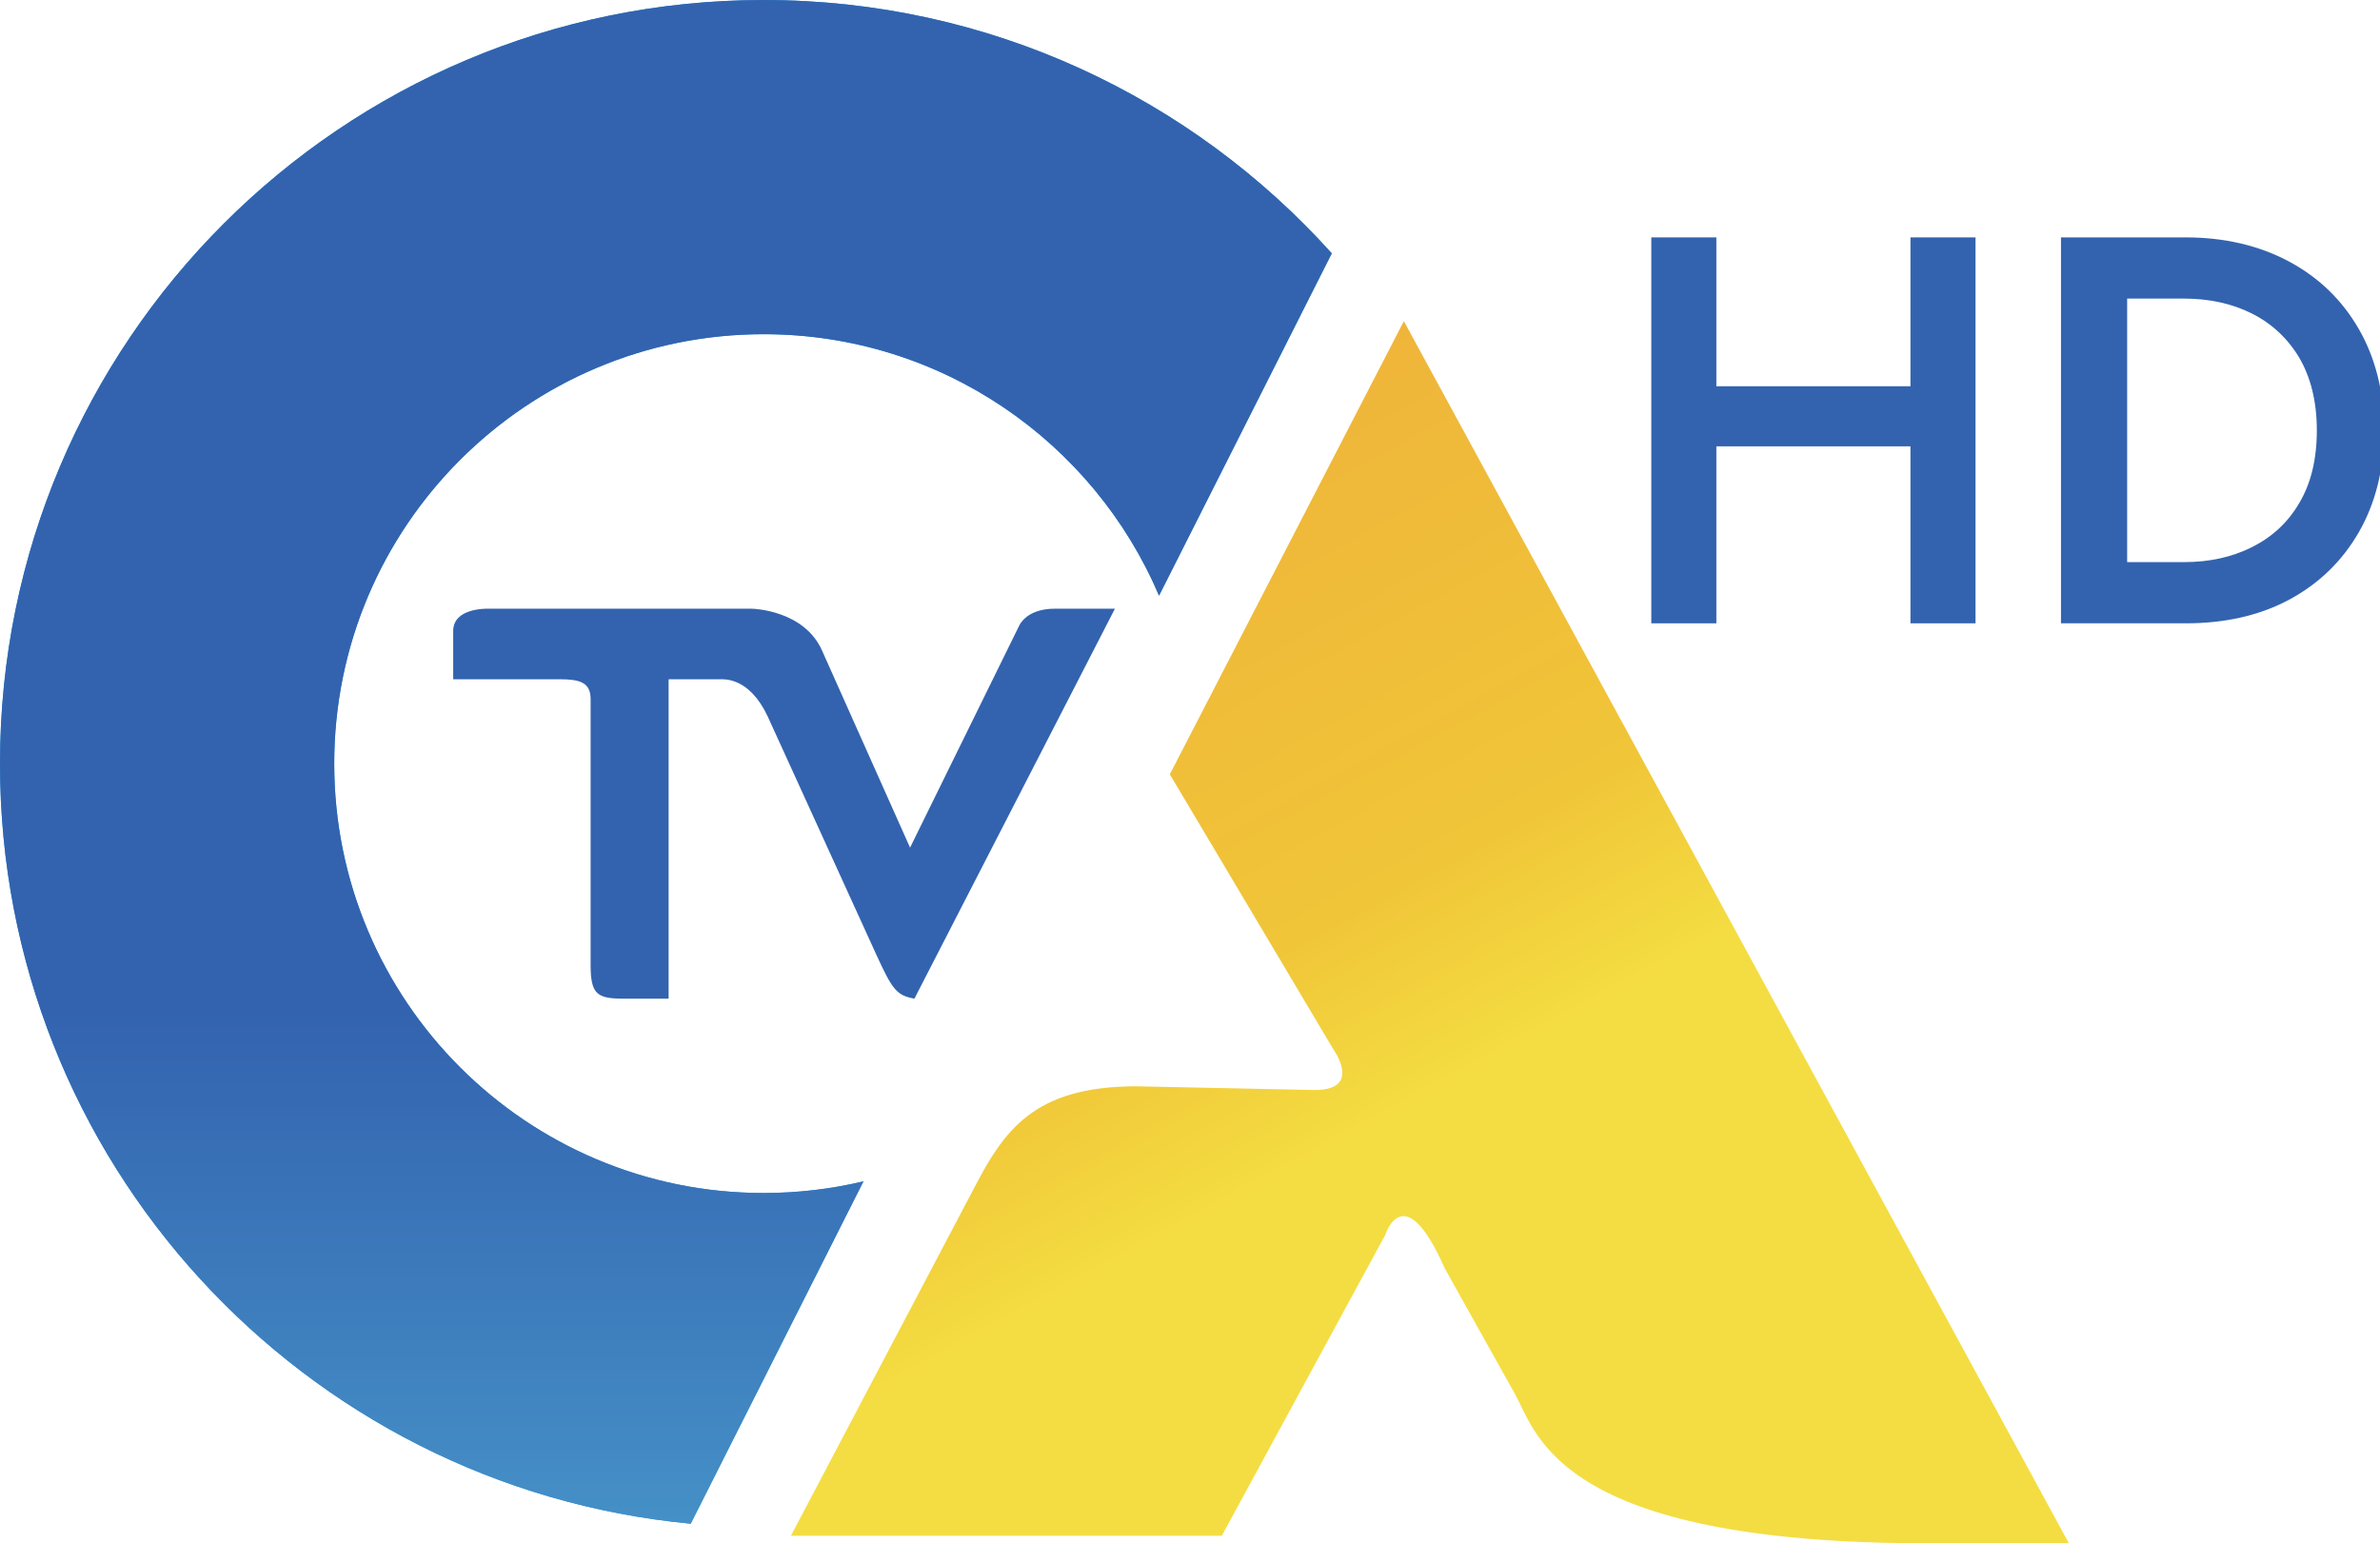<svg width="800" height="518.82" version="1.1" viewBox="0 0 211.67 137.27" xmlns="http://www.w3.org/2000/svg">
 <defs>
  <linearGradient id="linearGradient1015" x1="-137.8" x2="-2.268" y1="26.715" y2="26.715" gradientTransform="rotate(90 -25.93 111.87)" gradientUnits="userSpaceOnUse">
   <stop stop-color="#3363af" offset="0"/>
   <stop stop-color="#3363af" offset=".663"/>
   <stop stop-color="#4590c7" offset="1"/>
  </linearGradient>
  <linearGradient id="linearGradient3065" x1="-13.83" x2="94.87" y1="186.01" y2="126.87" gradientTransform="rotate(90 134.24 176.63)" gradientUnits="userSpaceOnUse">
   <stop stop-color="#efb53a" offset="0"/>
   <stop stop-color="#f0c538" offset=".35"/>
   <stop stop-color="#f4dd42" offset=".5"/>
   <stop stop-color="#f4dd42" offset="1"/>
  </linearGradient>
 </defs>
 <path d="m104.04 68.872 20.815-40.309 59.142 108.7h-10.903c-34.362 0.33-36.344-9.582-38.327-13.216l-6.278-11.234c-3.634-8.26-5.286-2.974-5.286-2.974l-14.538 26.762h-38.326l16.19-30.727c2.7-5.202 5.286-9.251 14.538-9.251l15.859 0.33c4.295 0 1.652-3.634 1.652-3.634z" fill="url(#linearGradient3065)" stroke-width=".33" style="isolation:isolate"/>
 <path d="m40.306 60.418v-4.295c0-2.044 2.925-1.982 3.083-1.982l23.454 2.5e-5c0.291 0 4.718 0.192 6.277 3.744l7.818 17.508 9.69-19.711c0.043-0.093 0.661-1.542 3.193-1.542h5.338c-5.888 11.465-11.939 23.224-17.834 34.686-1.556-0.288-1.94-0.745-3.361-3.854l-9.69-21.252c-1.66-3.524-3.897-3.303-4.295-3.303h-4.515v28.41h-3.964c-2.351 0-2.973-0.335-2.973-2.973v-23.675c0-1.487-0.971-1.762-2.753-1.762z" fill="#3363af" stroke-width=".11" style="isolation:isolate"/>
 <path d="m67.92 4.5873e-6c-37.511-8e-5 -67.92 30.409-67.92 67.92 1.3915e-4 35.321 26.963 64.341 61.429 67.609l15.366-30.453c-2.849 0.678-5.82 1.039-8.876 1.039-21.094-8e-5 -38.194-17.1-38.194-38.195-1.39e-4 -21.094 17.1-38.195 38.194-38.195 15.793-9.5e-5 29.347 9.586 35.162 23.256l15.363-30.447c-12.433-13.832-30.462-22.534-50.526-22.534z" fill="#2296db" stop-color="#000000" style="-inkscape-stroke:none;paint-order:stroke markers fill"/>
 <path d="m67.92 6.5873e-6c-37.511-8e-5 -67.92 30.409-67.92 67.92 1.4e-4 35.321 26.963 64.341 61.429 67.609l15.366-30.453c-2.849 0.678-5.82 1.039-8.876 1.039-21.094-8e-5 -38.194-17.1-38.194-38.195-1.39e-4 -21.094 17.1-38.195 38.194-38.195 15.793-9e-5 29.347 9.586 35.162 23.256l15.363-30.447c-12.433-13.832-30.462-22.534-50.526-22.534z" fill="url(#linearGradient1015)" stop-color="#000000" style="-inkscape-stroke:none;paint-order:stroke markers fill"/>
 <g transform="matrix(1.226 0 0 1.226 -1004.5 41.334)" fill="#3363af" style="shape-inside:url(#rect8783);white-space:pre" aria-label="HD">
  <path d="m939.12-16.493h4.72v10.8h14.08v-10.8h4.72v28h-4.72v-12.84h-14.08v12.84h-4.72z"/>
  <path d="m971.76 11.507h-2.92v-28h9.04c2.84 0 5.36 0.6 7.52 1.76s3.84 2.8 5.04 4.88 1.84 4.56 1.84 7.36c0 2.84-0.64 5.32-1.84 7.4s-2.88 3.72-5.04 4.88-4.68 1.72-7.52 1.72h-4.24zm1.88-4.44h4.12c1.84 0 3.48-0.36 4.92-1.08s2.6-1.76 3.44-3.2c0.84-1.4 1.28-3.16 1.28-5.28 0-2.08-0.44-3.84-1.28-5.28-0.84-1.4-2-2.48-3.44-3.2s-3.08-1.08-4.92-1.08h-4.12z"/>
 </g>
</svg>
